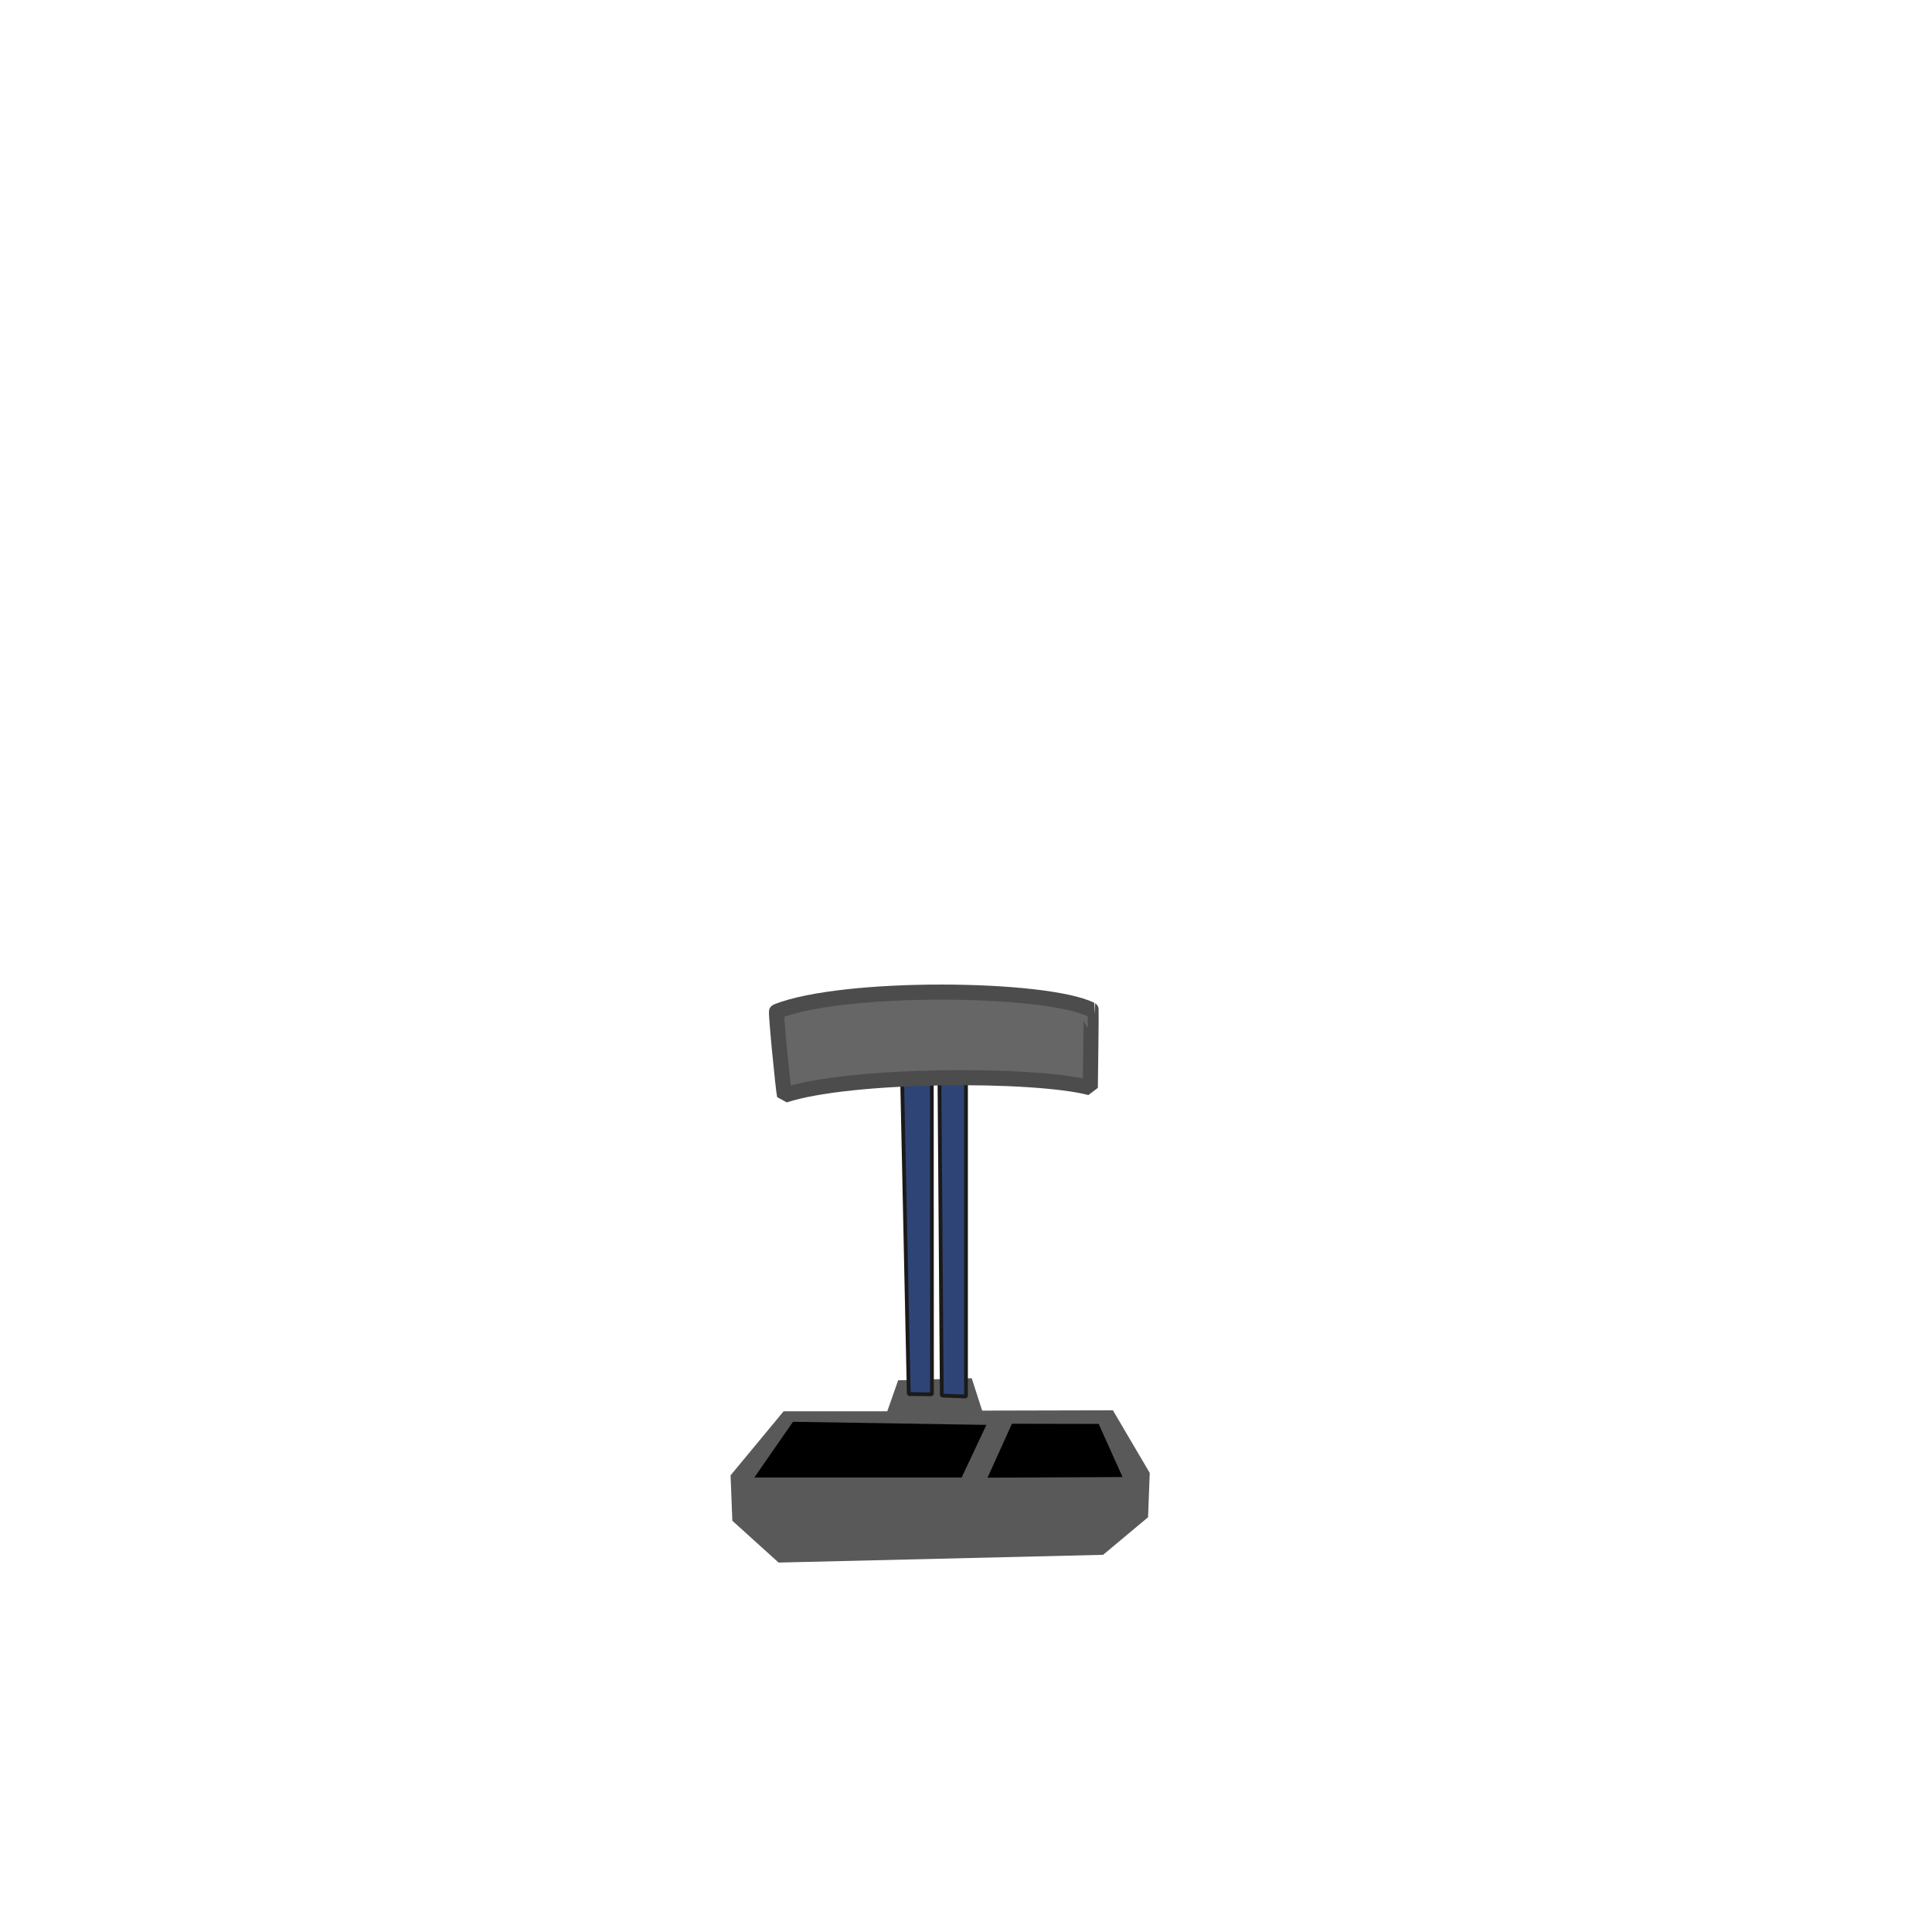 <?xml version="1.0" standalone="no"?>
<!DOCTYPE svg PUBLIC "-//W3C//DTD SVG 20010904//EN" "http://www.w3.org/TR/2001/REC-SVG-20010904/DTD/svg10.dtd">
<!-- Created using Krita: https://krita.org -->
<svg xmlns="http://www.w3.org/2000/svg" 
    xmlns:xlink="http://www.w3.org/1999/xlink"
    xmlns:krita="http://krita.org/namespaces/svg/krita"
    xmlns:sodipodi="http://sodipodi.sourceforge.net/DTD/sodipodi-0.dtd"
    width="512pt"
    height="512pt"
    viewBox="0 0 512 512">
<defs/>
<path id="shape0" transform="translate(193.608, 365.241)" fill="#595959" fill-rule="evenodd" stroke="none" stroke-width="1" stroke-linecap="square" stroke-linejoin="bevel" d="M63.908 0L44.413 0.551L41.531 8.763L14.058 8.763L0 25.741L0.469 37.771L12.723 48.854L98.724 46.803L110.638 36.846L111.083 25.097L101.325 8.506L66.672 8.587Z" sodipodi:nodetypes="ccccccccccccc"/><path id="shape1" transform="translate(239.083, 286.113)" fill="#2f4476" fill-rule="evenodd" stroke="#1a1a1a" stroke-width="1" stroke-linecap="square" stroke-linejoin="bevel" d="M1.75 83.33L0 0.48L7.854 0L7.893 83.4Z" sodipodi:nodetypes="ccccc"/><path id="shape2" transform="translate(199.899, 376.792)" fill="#000000" fill-rule="evenodd" stroke-opacity="0" stroke="#000000" stroke-width="0" stroke-linecap="square" stroke-linejoin="bevel" d="M10.251 0L61.506 0.82L54.945 14.761L0 14.761Z" sodipodi:nodetypes="ccccc"/><path id="shape3" transform="translate(261.708, 377.307)" fill="#000000" fill-rule="evenodd" stroke-opacity="0" stroke="#000000" stroke-width="0" stroke-linecap="square" stroke-linejoin="bevel" d="M0 14.293L6.467 0L29.453 0.047L35.778 14.129Z" sodipodi:nodetypes="ccccc"/><path id="shape01" transform="translate(248.962, 286.045)" fill="#2f4476" fill-rule="evenodd" stroke="#1a1a1a" stroke-width="1" stroke-linecap="square" stroke-linejoin="bevel" d="M0.625 83.788L0 0L7.038 0.082L7.038 84.045Z" sodipodi:nodetypes="ccccc"/><path id="shape4" transform="translate(205.78, 262.918)" fill="#666666" fill-rule="evenodd" stroke="#4c4c4c" stroke-width="4" stroke-linecap="square" stroke-linejoin="bevel" d="M0.032 5.135C17.738 -1.912 71.147 -1.348 83.372 4.644C83.443 4.678 83.185 24.047 83.162 25.346C68.195 21.437 19.577 21.595 2.106 27.325C1.813 26.195 -0.284 5.017 0.032 5.135Z" sodipodi:nodetypes="ccccc"/>
</svg>
